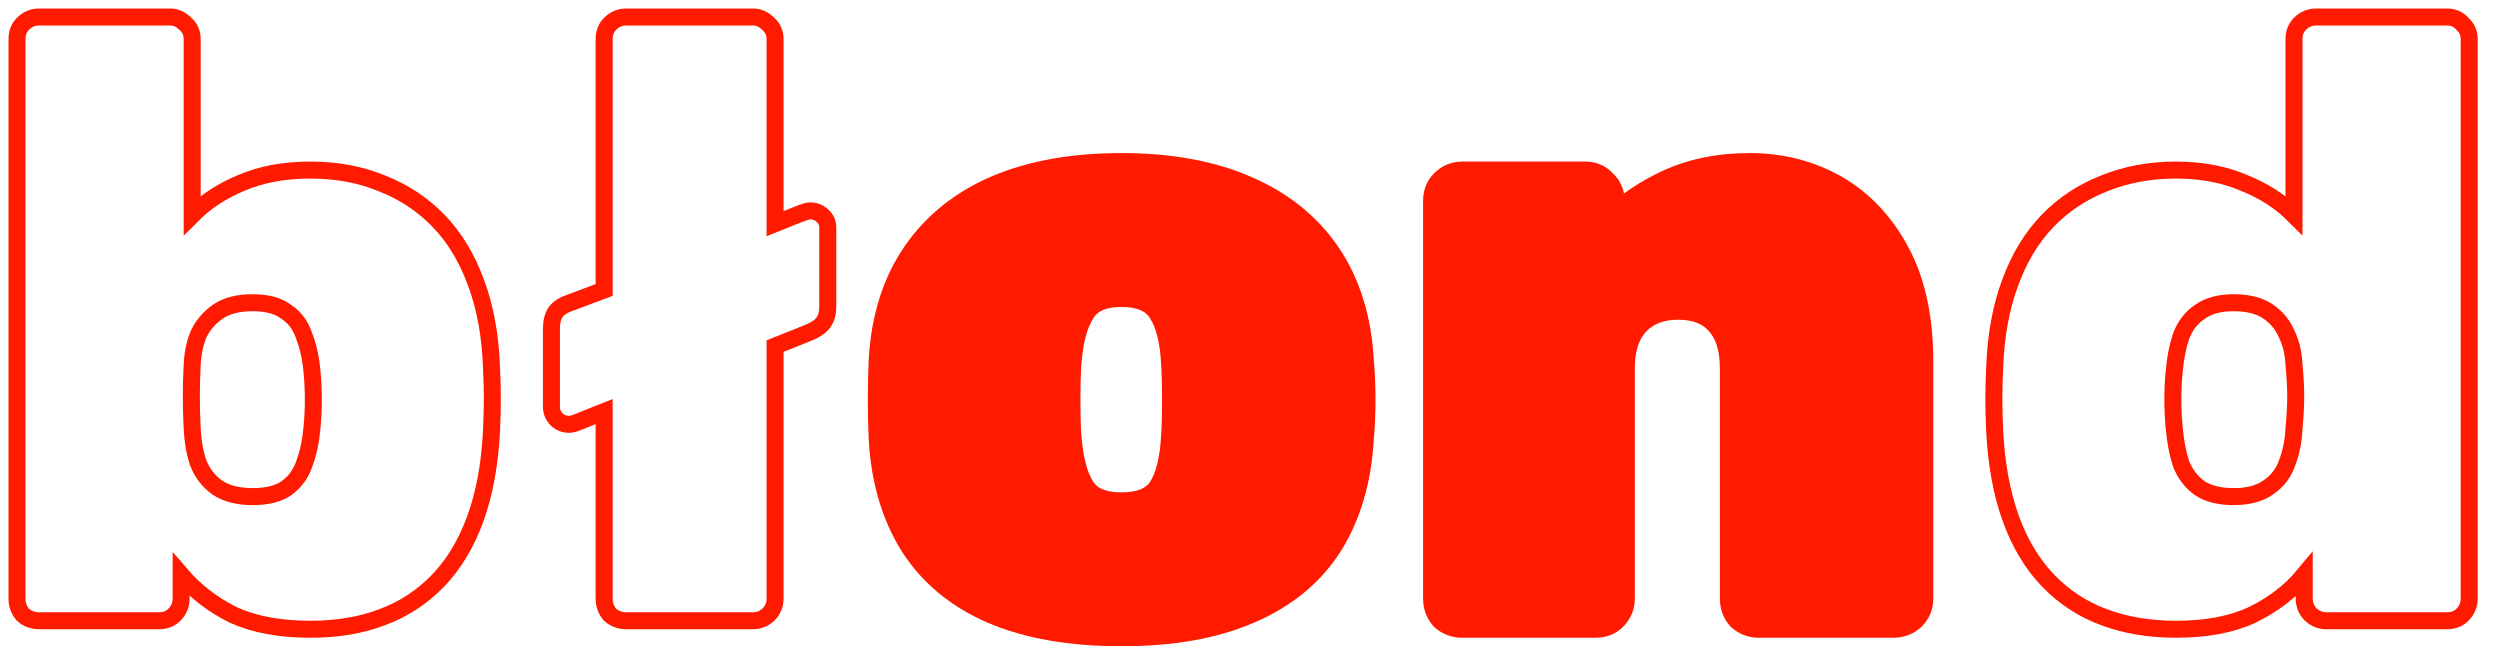 <svg width="147" height="38" viewBox="0 0 147 38" fill="none" xmlns="http://www.w3.org/2000/svg">
<mask id="path-1-outside-1_467_4380" maskUnits="userSpaceOnUse" x="0" y="0" width="147" height="38" fill="black">
<rect fill="white" width="147" height="38"/>
<path d="M18.25 37C16.45 37 14.933 36.717 13.7 36.15C12.5 35.55 11.483 34.767 10.65 33.8V35.2C10.65 35.567 10.517 35.883 10.25 36.15C10.017 36.383 9.717 36.5 9.35 36.5H2.3C1.933 36.5 1.617 36.383 1.35 36.15C1.117 35.883 1 35.567 1 35.2V2.3C1 1.933 1.117 1.633 1.35 1.4C1.617 1.133 1.933 1 2.3 1H10C10.333 1 10.633 1.133 10.9 1.4C11.167 1.633 11.3 1.933 11.3 2.3V12.65C12.1 11.85 13.067 11.217 14.2 10.75C15.367 10.25 16.717 10 18.25 10C19.817 10 21.233 10.267 22.5 10.8C23.767 11.3 24.867 12.033 25.8 13C26.733 13.967 27.467 15.183 28 16.65C28.533 18.083 28.833 19.733 28.9 21.6C28.933 22.3 28.95 22.917 28.95 23.45C28.95 23.983 28.933 24.617 28.9 25.35C28.8 27.317 28.483 29.033 27.95 30.5C27.417 31.967 26.683 33.183 25.75 34.15C24.817 35.117 23.717 35.833 22.45 36.3C21.217 36.767 19.817 37 18.25 37ZM14.85 29.2C15.717 29.2 16.383 29.033 16.85 28.7C17.35 28.333 17.7 27.85 17.9 27.25C18.133 26.617 18.283 25.9 18.35 25.1C18.45 24.033 18.45 22.967 18.35 21.9C18.283 21.1 18.133 20.4 17.9 19.8C17.7 19.167 17.35 18.683 16.85 18.35C16.383 17.983 15.717 17.8 14.85 17.8C14.017 17.8 13.35 17.967 12.85 18.3C12.35 18.633 11.967 19.067 11.7 19.6C11.467 20.133 11.333 20.75 11.3 21.45C11.267 22.15 11.25 22.767 11.25 23.3C11.25 23.833 11.267 24.467 11.3 25.2C11.333 25.933 11.45 26.6 11.65 27.2C11.883 27.8 12.25 28.283 12.75 28.65C13.283 29.017 13.983 29.2 14.85 29.2Z"/>
<path d="M36.824 36.5C36.458 36.5 36.141 36.383 35.874 36.15C35.641 35.883 35.524 35.567 35.524 35.2V24.2L34.024 24.8C33.791 24.9 33.608 24.95 33.474 24.95C33.174 24.95 32.924 24.85 32.724 24.65C32.524 24.45 32.424 24.2 32.424 23.9V19.35C32.424 18.917 32.508 18.583 32.674 18.35C32.841 18.117 33.124 17.933 33.524 17.8L35.524 17.05V2.3C35.524 1.933 35.641 1.633 35.874 1.4C36.141 1.133 36.458 1 36.824 1H44.274C44.608 1 44.908 1.133 45.174 1.4C45.441 1.633 45.574 1.933 45.574 2.3V13.15L47.074 12.55C47.341 12.45 47.524 12.4 47.624 12.4C47.924 12.4 48.174 12.5 48.374 12.7C48.574 12.867 48.674 13.1 48.674 13.4V18C48.674 18.4 48.591 18.717 48.424 18.95C48.258 19.183 47.974 19.383 47.574 19.55L45.574 20.35V35.2C45.574 35.567 45.441 35.883 45.174 36.15C44.908 36.383 44.608 36.5 44.274 36.5H36.824Z"/>
<path d="M65.929 37C62.996 37 60.512 36.567 58.479 35.7C56.479 34.833 54.946 33.567 53.879 31.9C52.812 30.2 52.212 28.167 52.079 25.8C52.046 25.1 52.029 24.333 52.029 23.5C52.029 22.667 52.046 21.9 52.079 21.2C52.212 18.8 52.846 16.767 53.979 15.1C55.112 13.433 56.679 12.167 58.679 11.3C60.712 10.433 63.129 10 65.929 10C68.729 10 71.129 10.433 73.129 11.3C75.162 12.167 76.746 13.433 77.879 15.1C79.012 16.767 79.646 18.8 79.779 21.2C79.846 21.9 79.879 22.667 79.879 23.5C79.879 24.333 79.846 25.1 79.779 25.8C79.646 28.167 79.046 30.2 77.979 31.9C76.912 33.567 75.362 34.833 73.329 35.7C71.329 36.567 68.862 37 65.929 37ZM65.929 29.95C67.162 29.95 68.012 29.583 68.479 28.85C68.946 28.117 69.212 27.017 69.279 25.55C69.312 25.05 69.329 24.367 69.329 23.5C69.329 22.633 69.312 21.95 69.279 21.45C69.212 20.017 68.946 18.933 68.479 18.2C68.012 17.433 67.162 17.05 65.929 17.05C64.729 17.05 63.896 17.433 63.429 18.2C62.962 18.933 62.679 20.017 62.579 21.45C62.546 21.95 62.529 22.633 62.529 23.5C62.529 24.367 62.546 25.05 62.579 25.55C62.679 27.017 62.962 28.117 63.429 28.85C63.896 29.583 64.729 29.95 65.929 29.95Z"/>
<path d="M85.978 36.5C85.611 36.5 85.294 36.383 85.028 36.15C84.794 35.883 84.678 35.567 84.678 35.2V11.8C84.678 11.433 84.794 11.133 85.028 10.9C85.294 10.633 85.611 10.5 85.978 10.5H93.228C93.594 10.5 93.894 10.633 94.128 10.9C94.394 11.133 94.528 11.433 94.528 11.8V13.6C95.394 12.6 96.544 11.75 97.978 11.05C99.411 10.35 101.044 10 102.878 10C104.678 10 106.311 10.417 107.778 11.25C109.244 12.083 110.428 13.333 111.328 15C112.228 16.667 112.678 18.767 112.678 21.3V35.2C112.678 35.567 112.544 35.883 112.278 36.15C112.011 36.383 111.694 36.5 111.328 36.5H103.428C103.061 36.5 102.744 36.383 102.478 36.15C102.244 35.883 102.128 35.567 102.128 35.2V21.65C102.128 20.417 101.828 19.467 101.228 18.8C100.628 18.133 99.778 17.8 98.678 17.8C97.578 17.8 96.711 18.133 96.078 18.8C95.444 19.467 95.128 20.417 95.128 21.65V35.2C95.128 35.567 94.994 35.883 94.728 36.15C94.494 36.383 94.194 36.5 93.828 36.5H85.978Z"/>
<path d="M127.938 37C126.405 37 125.005 36.767 123.738 36.3C122.471 35.833 121.371 35.117 120.438 34.15C119.505 33.183 118.771 31.967 118.238 30.5C117.705 29.033 117.388 27.317 117.288 25.35C117.255 24.617 117.238 23.983 117.238 23.45C117.238 22.917 117.255 22.3 117.288 21.6C117.355 19.733 117.655 18.083 118.188 16.65C118.721 15.183 119.455 13.967 120.388 13C121.321 12.033 122.421 11.3 123.688 10.8C124.988 10.267 126.405 10 127.938 10C129.438 10 130.771 10.25 131.938 10.75C133.105 11.217 134.088 11.85 134.888 12.65V2.3C134.888 1.933 135.005 1.633 135.238 1.4C135.505 1.133 135.821 1 136.188 1H143.888C144.255 1 144.555 1.133 144.788 1.4C145.055 1.633 145.188 1.933 145.188 2.3V35.2C145.188 35.567 145.055 35.883 144.788 36.15C144.555 36.383 144.255 36.5 143.888 36.5H136.788C136.455 36.5 136.155 36.383 135.888 36.15C135.621 35.883 135.488 35.567 135.488 35.2V33.8C134.688 34.767 133.671 35.55 132.438 36.15C131.238 36.717 129.738 37 127.938 37ZM131.338 29.2C132.205 29.2 132.888 29.017 133.388 28.65C133.921 28.283 134.288 27.8 134.488 27.2C134.721 26.6 134.855 25.933 134.888 25.2C134.955 24.467 134.988 23.833 134.988 23.3C134.988 22.767 134.955 22.15 134.888 21.45C134.855 20.75 134.705 20.133 134.438 19.6C134.205 19.067 133.838 18.633 133.338 18.3C132.838 17.967 132.171 17.8 131.338 17.8C130.505 17.8 129.838 17.983 129.338 18.35C128.838 18.683 128.471 19.167 128.238 19.8C128.038 20.4 127.905 21.1 127.838 21.9C127.738 22.967 127.738 24.033 127.838 25.1C127.905 25.9 128.038 26.617 128.238 27.25C128.471 27.85 128.838 28.333 129.338 28.7C129.838 29.033 130.505 29.2 131.338 29.2Z"/>
</mask>
<path d="M18.25 37C16.45 37 14.933 36.717 13.7 36.15C12.5 35.55 11.483 34.767 10.65 33.8V35.2C10.65 35.567 10.517 35.883 10.25 36.15C10.017 36.383 9.717 36.5 9.35 36.5H2.3C1.933 36.5 1.617 36.383 1.35 36.15C1.117 35.883 1 35.567 1 35.2V2.3C1 1.933 1.117 1.633 1.35 1.4C1.617 1.133 1.933 1 2.3 1H10C10.333 1 10.633 1.133 10.9 1.4C11.167 1.633 11.3 1.933 11.3 2.3V12.65C12.1 11.85 13.067 11.217 14.2 10.75C15.367 10.25 16.717 10 18.25 10C19.817 10 21.233 10.267 22.5 10.8C23.767 11.3 24.867 12.033 25.8 13C26.733 13.967 27.467 15.183 28 16.65C28.533 18.083 28.833 19.733 28.9 21.6C28.933 22.3 28.95 22.917 28.95 23.45C28.95 23.983 28.933 24.617 28.9 25.35C28.8 27.317 28.483 29.033 27.95 30.5C27.417 31.967 26.683 33.183 25.75 34.15C24.817 35.117 23.717 35.833 22.45 36.3C21.217 36.767 19.817 37 18.25 37ZM14.85 29.2C15.717 29.2 16.383 29.033 16.85 28.7C17.35 28.333 17.7 27.85 17.9 27.25C18.133 26.617 18.283 25.9 18.35 25.1C18.45 24.033 18.45 22.967 18.35 21.9C18.283 21.1 18.133 20.4 17.9 19.8C17.7 19.167 17.35 18.683 16.85 18.35C16.383 17.983 15.717 17.8 14.85 17.8C14.017 17.8 13.35 17.967 12.85 18.3C12.35 18.633 11.967 19.067 11.7 19.6C11.467 20.133 11.333 20.75 11.3 21.45C11.267 22.15 11.25 22.767 11.25 23.3C11.25 23.833 11.267 24.467 11.3 25.2C11.333 25.933 11.45 26.6 11.65 27.2C11.883 27.8 12.25 28.283 12.75 28.65C13.283 29.017 13.983 29.2 14.85 29.2Z" stroke="#FF1A00" strokeWidth="2" mask="url(#path-1-outside-1_467_4380)"/>
<path d="M36.824 36.5C36.458 36.5 36.141 36.383 35.874 36.15C35.641 35.883 35.524 35.567 35.524 35.2V24.2L34.024 24.8C33.791 24.9 33.608 24.95 33.474 24.95C33.174 24.95 32.924 24.85 32.724 24.65C32.524 24.45 32.424 24.2 32.424 23.9V19.35C32.424 18.917 32.508 18.583 32.674 18.35C32.841 18.117 33.124 17.933 33.524 17.8L35.524 17.05V2.3C35.524 1.933 35.641 1.633 35.874 1.4C36.141 1.133 36.458 1 36.824 1H44.274C44.608 1 44.908 1.133 45.174 1.4C45.441 1.633 45.574 1.933 45.574 2.3V13.15L47.074 12.55C47.341 12.45 47.524 12.4 47.624 12.4C47.924 12.4 48.174 12.5 48.374 12.7C48.574 12.867 48.674 13.1 48.674 13.4V18C48.674 18.4 48.591 18.717 48.424 18.95C48.258 19.183 47.974 19.383 47.574 19.55L45.574 20.35V35.2C45.574 35.567 45.441 35.883 45.174 36.15C44.908 36.383 44.608 36.5 44.274 36.5H36.824Z" stroke="#FF1A00" strokeWidth="2" mask="url(#path-1-outside-1_467_4380)"/>
<path d="M65.929 37C62.996 37 60.512 36.567 58.479 35.7C56.479 34.833 54.946 33.567 53.879 31.9C52.812 30.2 52.212 28.167 52.079 25.8C52.046 25.1 52.029 24.333 52.029 23.5C52.029 22.667 52.046 21.9 52.079 21.2C52.212 18.8 52.846 16.767 53.979 15.1C55.112 13.433 56.679 12.167 58.679 11.3C60.712 10.433 63.129 10 65.929 10C68.729 10 71.129 10.433 73.129 11.3C75.162 12.167 76.746 13.433 77.879 15.1C79.012 16.767 79.646 18.8 79.779 21.2C79.846 21.9 79.879 22.667 79.879 23.5C79.879 24.333 79.846 25.1 79.779 25.8C79.646 28.167 79.046 30.2 77.979 31.9C76.912 33.567 75.362 34.833 73.329 35.7C71.329 36.567 68.862 37 65.929 37ZM65.929 29.95C67.162 29.95 68.012 29.583 68.479 28.85C68.946 28.117 69.212 27.017 69.279 25.55C69.312 25.05 69.329 24.367 69.329 23.5C69.329 22.633 69.312 21.95 69.279 21.45C69.212 20.017 68.946 18.933 68.479 18.2C68.012 17.433 67.162 17.05 65.929 17.05C64.729 17.05 63.896 17.433 63.429 18.2C62.962 18.933 62.679 20.017 62.579 21.45C62.546 21.95 62.529 22.633 62.529 23.5C62.529 24.367 62.546 25.05 62.579 25.55C62.679 27.017 62.962 28.117 63.429 28.85C63.896 29.583 64.729 29.95 65.929 29.95Z" stroke="#FF1A00" strokeWidth="2" mask="url(#path-1-outside-1_467_4380)"/>
<path d="M85.978 36.5C85.611 36.5 85.294 36.383 85.028 36.15C84.794 35.883 84.678 35.567 84.678 35.2V11.8C84.678 11.433 84.794 11.133 85.028 10.9C85.294 10.633 85.611 10.5 85.978 10.5H93.228C93.594 10.5 93.894 10.633 94.128 10.9C94.394 11.133 94.528 11.433 94.528 11.8V13.6C95.394 12.6 96.544 11.75 97.978 11.05C99.411 10.35 101.044 10 102.878 10C104.678 10 106.311 10.417 107.778 11.25C109.244 12.083 110.428 13.333 111.328 15C112.228 16.667 112.678 18.767 112.678 21.3V35.2C112.678 35.567 112.544 35.883 112.278 36.15C112.011 36.383 111.694 36.5 111.328 36.5H103.428C103.061 36.5 102.744 36.383 102.478 36.15C102.244 35.883 102.128 35.567 102.128 35.2V21.65C102.128 20.417 101.828 19.467 101.228 18.8C100.628 18.133 99.778 17.8 98.678 17.8C97.578 17.8 96.711 18.133 96.078 18.8C95.444 19.467 95.128 20.417 95.128 21.65V35.2C95.128 35.567 94.994 35.883 94.728 36.15C94.494 36.383 94.194 36.5 93.828 36.5H85.978Z" stroke="#FF1A00" strokeWidth="2" mask="url(#path-1-outside-1_467_4380)"/>
<path d="M127.938 37C126.405 37 125.005 36.767 123.738 36.3C122.471 35.833 121.371 35.117 120.438 34.15C119.505 33.183 118.771 31.967 118.238 30.5C117.705 29.033 117.388 27.317 117.288 25.35C117.255 24.617 117.238 23.983 117.238 23.45C117.238 22.917 117.255 22.3 117.288 21.6C117.355 19.733 117.655 18.083 118.188 16.65C118.721 15.183 119.455 13.967 120.388 13C121.321 12.033 122.421 11.3 123.688 10.8C124.988 10.267 126.405 10 127.938 10C129.438 10 130.771 10.25 131.938 10.75C133.105 11.217 134.088 11.85 134.888 12.65V2.3C134.888 1.933 135.005 1.633 135.238 1.4C135.505 1.133 135.821 1 136.188 1H143.888C144.255 1 144.555 1.133 144.788 1.4C145.055 1.633 145.188 1.933 145.188 2.3V35.2C145.188 35.567 145.055 35.883 144.788 36.15C144.555 36.383 144.255 36.5 143.888 36.5H136.788C136.455 36.5 136.155 36.383 135.888 36.15C135.621 35.883 135.488 35.567 135.488 35.2V33.8C134.688 34.767 133.671 35.55 132.438 36.15C131.238 36.717 129.738 37 127.938 37ZM131.338 29.2C132.205 29.2 132.888 29.017 133.388 28.65C133.921 28.283 134.288 27.8 134.488 27.2C134.721 26.6 134.855 25.933 134.888 25.2C134.955 24.467 134.988 23.833 134.988 23.3C134.988 22.767 134.955 22.15 134.888 21.45C134.855 20.75 134.705 20.133 134.438 19.6C134.205 19.067 133.838 18.633 133.338 18.3C132.838 17.967 132.171 17.8 131.338 17.8C130.505 17.8 129.838 17.983 129.338 18.35C128.838 18.683 128.471 19.167 128.238 19.8C128.038 20.4 127.905 21.1 127.838 21.9C127.738 22.967 127.738 24.033 127.838 25.1C127.905 25.9 128.038 26.617 128.238 27.25C128.471 27.85 128.838 28.333 129.338 28.7C129.838 29.033 130.505 29.2 131.338 29.2Z" stroke="#FF1A00" strokeWidth="2" mask="url(#path-1-outside-1_467_4380)"/>
<path d="M58.28 36.159L58.283 36.16C60.395 37.06 62.949 37.5 65.929 37.5C68.908 37.5 71.446 37.06 73.526 36.159C75.64 35.258 77.273 33.93 78.4 32.169L78.403 32.166C79.52 30.385 80.139 28.269 80.278 25.838C80.345 25.122 80.379 24.343 80.379 23.5C80.379 22.657 80.345 21.878 80.278 21.162C80.139 18.694 79.484 16.572 78.292 14.819C77.1 13.066 75.438 11.741 73.326 10.841C71.249 9.941 68.778 9.5 65.929 9.5C63.079 9.5 60.592 9.941 58.483 10.84L58.483 10.84L58.48 10.841C56.401 11.742 54.756 13.067 53.566 14.819C52.372 16.574 51.717 18.699 51.58 21.172L51.58 21.172L51.58 21.176C51.546 21.886 51.529 22.66 51.529 23.5C51.529 24.34 51.546 25.115 51.58 25.824L51.58 25.824L51.58 25.828C51.717 28.264 52.336 30.382 53.455 32.166L53.455 32.166L53.458 32.169C54.584 33.928 56.199 35.257 58.28 36.159ZM68.78 25.517L68.78 25.517L68.779 25.527C68.714 26.96 68.455 27.957 68.057 28.582C67.718 29.115 67.07 29.45 65.929 29.45C64.828 29.45 64.193 29.119 63.851 28.582C63.45 27.952 63.176 26.95 63.078 25.516C63.046 25.032 63.029 24.362 63.029 23.5C63.029 22.638 63.046 21.968 63.078 21.484C63.175 20.086 63.449 19.1 63.851 18.468L63.851 18.468L63.856 18.46C64.202 17.891 64.837 17.55 65.929 17.55C67.061 17.55 67.708 17.895 68.052 18.46L68.052 18.46L68.057 18.468C68.456 19.095 68.715 20.077 68.779 21.473L68.779 21.473L68.78 21.483C68.812 21.967 68.829 22.638 68.829 23.5C68.829 24.362 68.812 25.033 68.78 25.517ZM84.651 36.479L84.673 36.504L84.698 36.526C85.06 36.842 85.495 37 85.978 37H93.828C94.311 37 94.743 36.842 95.081 36.504C95.439 36.146 95.628 35.703 95.628 35.2V21.65C95.628 20.5 95.922 19.69 96.44 19.144C96.961 18.596 97.686 18.3 98.678 18.3C99.671 18.3 100.372 18.596 100.856 19.134C101.347 19.68 101.628 20.494 101.628 21.65V35.2C101.628 35.683 101.785 36.118 102.101 36.479L102.123 36.504L102.149 36.526C102.51 36.842 102.945 37 103.428 37H111.328C111.811 37 112.246 36.842 112.607 36.526L112.62 36.515L112.631 36.504C112.989 36.146 113.178 35.703 113.178 35.2V21.3C113.178 18.711 112.718 16.523 111.768 14.762C110.829 13.024 109.583 11.7 108.025 10.815C106.478 9.936 104.758 9.5 102.878 9.5C100.98 9.5 99.269 9.863 97.758 10.601C96.709 11.113 95.797 11.708 95.028 12.388V11.8C95.028 11.306 94.845 10.875 94.482 10.546C94.153 10.183 93.722 10 93.228 10H85.978C85.474 10 85.032 10.189 84.674 10.546C84.336 10.884 84.178 11.317 84.178 11.8V35.2C84.178 35.683 84.335 36.118 84.651 36.479Z" fill="#FF1A00" stroke="#FF1A00"/>
</svg>
